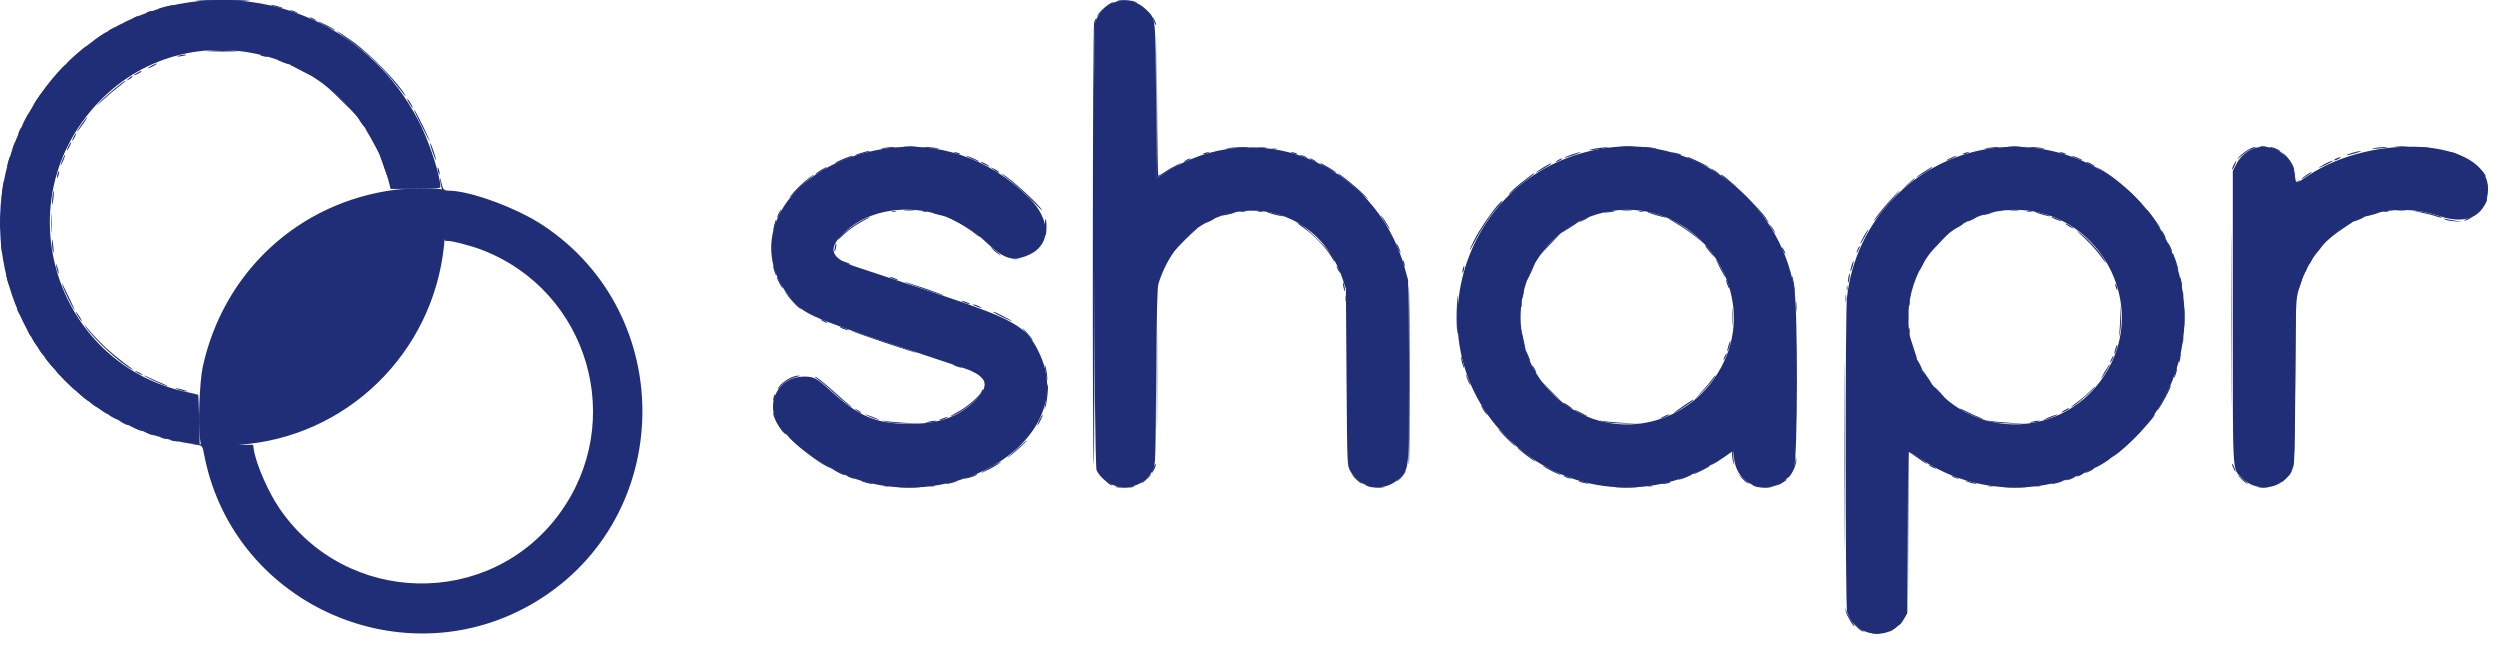 <?xml version="1.0" encoding="UTF-8"?>
<svg width="111px" height="29px" viewBox="0 0 111 29" version="1.1" xmlns="http://www.w3.org/2000/svg" xmlns:xlink="http://www.w3.org/1999/xlink">
    <!-- Generator: Sketch 58 (84663) - https://sketch.com -->
    <title>shapr</title>
    <desc>Created with Sketch.</desc>
    <g id="WEB" stroke="none" stroke-width="1" fill="none" fill-rule="evenodd">
        <g id="Group-33" transform="translate(-693, -8)" fill="#1F2E77" fill-rule="nonzero">
            <g id="shapr" transform="translate(693, 8)">
                <path d="M8.417,0.1 C3.165,0.841 -0.573,5.758 0.072,11.076 C0.621,15.592 4.109,19.131 8.586,19.712 L8.867,19.749 L8.842,18.648 C8.829,18.042 8.812,17.539 8.803,17.53 C8.795,17.52 8.568,17.466 8.299,17.409 C2.646,16.218 0.3,9.43 3.997,4.964 C8.004,0.125 15.76,1.991 17.286,8.162 L17.342,8.389 L18.447,8.384 C19.311,8.381 19.552,8.364 19.553,8.308 C19.555,7.847 19.126,6.489 18.699,5.601 C16.813,1.689 12.712,-0.506 8.417,0.1 M49.576,0.072 C49.162,0.171 48.745,0.574 48.626,0.99 C48.509,1.404 48.571,20.668 48.691,20.888 C49.232,21.882 50.652,21.882 51.181,20.888 C51.304,20.658 51.304,20.65 51.334,16.741 C51.357,13.837 51.383,12.767 51.434,12.602 C52.755,8.354 58.239,8.242 59.629,12.435 L59.758,12.824 L59.786,16.741 C59.815,20.652 59.815,20.658 59.938,20.888 C60.4,21.759 61.561,21.897 62.207,21.158 C62.567,20.747 62.558,20.867 62.538,16.446 L62.519,12.435 L62.373,11.907 C61.057,7.169 55.747,5.062 51.718,7.681 L51.359,7.914 L51.331,4.48 C51.301,0.629 51.326,0.861 50.882,0.419 C50.538,0.077 50.074,-0.047 49.576,0.072 M39.266,6.605 C35.08,7.26 32.964,10.571 35.058,13.191 C35.64,13.92 35.983,14.078 39.57,15.271 C41.1,15.78 42.575,16.271 42.848,16.363 C43.869,16.705 43.982,17.141 43.234,17.845 C42.503,18.532 41.668,18.819 40.389,18.821 C38.924,18.824 38.131,18.494 36.909,17.377 C36.257,16.78 36.146,16.72 35.691,16.721 C34.638,16.724 34.012,17.751 34.476,18.715 C34.756,19.297 36.071,20.388 37.116,20.904 C41.858,23.249 48.047,19.661 46.142,15.672 C45.566,14.464 45.086,14.194 41.274,12.93 C39.769,12.431 38.289,11.94 37.984,11.838 C36.87,11.467 36.727,11.053 37.466,10.339 C39.014,8.846 41.918,8.995 43.677,10.658 C44.535,11.47 44.887,11.607 45.525,11.381 C46.665,10.977 46.73,9.82 45.674,8.766 C43.922,7.018 41.611,6.238 39.266,6.605 M71.421,6.556 C64.603,7.446 62.285,16.017 67.745,20.151 C70.286,22.076 73.816,22.147 76.475,20.326 C76.722,20.157 76.932,20.019 76.942,20.019 C76.952,20.019 76.975,20.169 76.994,20.353 C77.146,21.816 79.018,22.129 79.648,20.797 C79.82,20.433 79.833,13.756 79.663,12.796 C78.969,8.865 75.258,6.056 71.421,6.556 M88.316,6.602 C84.967,7.117 82.376,9.832 82.005,13.213 C81.925,13.939 81.931,26.867 82.011,27.157 C82.323,28.288 83.899,28.5 84.518,27.494 L84.685,27.222 L84.699,23.69 C84.707,21.747 84.725,20.127 84.739,20.089 C84.755,20.045 84.95,20.147 85.285,20.376 C87.886,22.149 91.474,22.058 93.972,20.154 C98.14,16.98 97.968,10.676 93.635,7.781 C92.087,6.747 90.155,6.319 88.316,6.602 M100.056,6.596 C99.727,6.719 99.456,6.966 99.289,7.295 L99.137,7.594 L99.137,14.055 C99.137,21.252 99.112,20.771 99.517,21.2 C100.056,21.772 100.962,21.788 101.507,21.236 C101.888,20.848 101.87,21.046 101.903,16.991 C101.931,13.436 101.936,13.311 102.053,12.891 C102.827,10.117 105.586,8.675 108.343,9.602 C109.591,10.021 110.467,9.517 110.467,8.379 C110.467,6.189 105.388,5.832 102.459,7.815 C101.897,8.195 101.901,8.195 101.899,7.865 C101.895,6.961 100.905,6.279 100.056,6.596 M72.868,9.355 C75.861,9.765 77.771,12.995 76.666,15.778 C75.45,18.838 71.736,19.823 69.226,17.751 C67.362,16.212 66.964,13.467 68.311,11.435 C69.307,9.933 71.102,9.114 72.868,9.355 M90.075,9.355 C93.236,9.753 95.136,13.244 93.75,16.108 C92.081,19.558 87.383,19.795 85.41,16.529 C83.376,13.163 86.171,8.864 90.075,9.355" id="path0"></path>
                <path d="M83.306,28.108 C83.473,28.108 83.541,28.118 83.458,28.131 C83.374,28.143 83.238,28.143 83.154,28.131 C83.071,28.118 83.139,28.108 83.306,28.108 Z M19.536,7.93 C19.539,7.875 19.567,7.955 19.599,8.107 C19.662,8.416 19.707,8.465 19.935,8.466 C20.87,8.471 22.924,9.225 24.084,9.988 C30.122,13.96 29.972,22.968 23.805,26.707 C18.028,30.21 10.438,26.911 9.089,20.31 C8.97,19.73 9.029,19.803 8.623,19.731 L8.623,19.731 L8.292,19.671 L8.623,19.71 C8.68,19.716 8.782,19.722 8.916,19.728 L8.874,19.443 C8.788,18.879 8.864,16.931 8.996,16.317 C9.911,12.071 13.272,8.974 17.559,8.424 C18.038,8.362 19.512,8.353 19.603,8.411 C19.61,8.415 19.617,8.423 19.623,8.433 C19.571,8.209 19.532,7.985 19.536,7.93 Z M83.996,27.928 C84.211,27.79 84.251,27.789 84.087,27.926 C84.015,27.986 83.928,28.035 83.893,28.035 C83.859,28.035 83.905,27.987 83.996,27.928 Z M82.395,27.807 L82.56,27.904 C82.778,28.033 82.782,28.035 82.714,28.035 C82.682,28.035 82.597,27.984 82.525,27.921 L82.525,27.921 L82.395,27.807 Z M81.926,26.954 L81.985,27.144 C82.017,27.249 82.118,27.442 82.208,27.574 C82.299,27.706 82.36,27.814 82.345,27.814 C82.274,27.814 81.976,27.3 81.952,27.137 L81.952,27.137 L81.926,26.954 Z M84.635,27.157 C84.638,27.098 84.65,27.09 84.668,27.135 C84.699,27.214 84.464,27.644 84.329,27.757 C84.281,27.797 84.329,27.699 84.436,27.539 C84.543,27.379 84.633,27.207 84.635,27.157 Z M19.741,10.602 L19.718,10.87 C19.237,15.696 15.356,19.446 10.585,19.748 L11.237,19.748 L11.271,19.97 C11.375,20.624 11.912,21.851 12.415,22.584 C15.381,26.906 21.718,27.034 24.82,22.834 C27.837,18.748 26.148,12.934 21.41,11.099 C20.878,10.893 19.956,10.661 19.815,10.698 C19.777,10.708 19.755,10.696 19.741,10.602 Z M81.897,19.316 C81.898,16.318 81.904,15.222 81.912,16.912 C81.92,18.766 81.92,21.784 81.912,23.619 C81.904,25.29 81.898,24.179 81.897,21.178 Z M72.405,21.628 C72.696,21.63 72.791,21.638 72.607,21.646 C72.387,21.657 72.027,21.657 71.807,21.646 C71.623,21.638 71.718,21.63 72.009,21.628 Z M49.958,21.577 C50.227,21.577 50.405,21.594 50.353,21.615 C50.224,21.666 49.61,21.669 49.532,21.618 C49.497,21.596 49.689,21.577 49.958,21.577 Z M40.374,21.627 C40.799,21.627 40.966,21.636 40.744,21.646 C40.523,21.657 40.175,21.657 39.971,21.646 C39.767,21.635 39.949,21.627 40.374,21.627 Z M100.479,21.623 C100.676,21.623 100.757,21.633 100.658,21.645 C100.559,21.657 100.398,21.657 100.299,21.645 C100.201,21.633 100.281,21.623 100.479,21.623 Z M89.668,21.628 C89.971,21.63 90.076,21.638 89.893,21.646 C89.674,21.657 89.302,21.657 89.065,21.646 C88.868,21.638 88.959,21.63 89.259,21.628 Z M77.785,21.521 L77.812,21.529 C77.872,21.549 78.096,21.583 78.309,21.605 L78.309,21.605 L78.695,21.644 L78.364,21.65 C78.173,21.653 77.962,21.621 77.867,21.574 C77.776,21.529 77.751,21.509 77.812,21.529 Z M60.612,21.521 L60.639,21.529 C60.7,21.549 60.923,21.583 61.136,21.605 L61.136,21.605 L61.522,21.644 L61.191,21.65 C61,21.653 60.789,21.621 60.694,21.574 C60.603,21.529 60.578,21.509 60.639,21.529 Z M73.256,21.563 C73.362,21.563 73.406,21.574 73.353,21.588 C73.3,21.602 73.213,21.602 73.16,21.588 C73.107,21.574 73.15,21.563 73.256,21.563 Z M41.395,21.563 C41.502,21.563 41.545,21.574 41.492,21.588 C41.439,21.602 41.352,21.602 41.299,21.588 C41.246,21.574 41.289,21.563 41.395,21.563 Z M39.352,21.563 C39.459,21.563 39.502,21.574 39.449,21.588 C39.396,21.602 39.309,21.602 39.256,21.588 C39.202,21.574 39.246,21.563 39.352,21.563 Z M88.386,21.563 C88.492,21.563 88.536,21.574 88.483,21.588 C88.43,21.602 88.342,21.602 88.289,21.588 C88.236,21.574 88.279,21.563 88.386,21.563 Z M90.484,21.563 C90.59,21.563 90.634,21.574 90.581,21.588 C90.528,21.602 90.441,21.602 90.388,21.588 C90.335,21.574 90.378,21.563 90.484,21.563 Z M79.082,21.413 C79.319,21.266 79.33,21.261 79.33,21.296 C79.33,21.33 78.966,21.55 78.909,21.549 C78.883,21.549 78.96,21.488 79.082,21.413 Z M49.103,21.349 L49.123,21.362 C49.17,21.396 49.258,21.451 49.319,21.485 C49.38,21.519 49.4,21.547 49.364,21.548 C49.327,21.549 49.239,21.493 49.168,21.425 C49.096,21.356 49.076,21.328 49.123,21.362 Z M99.43,21.182 C99.254,20.991 99.463,21.154 99.816,21.483 C99.831,21.498 99.794,21.483 99.733,21.451 C99.673,21.419 99.536,21.298 99.43,21.182 Z M87.42,21.413 C87.123,21.314 87.24,21.311 87.585,21.407 C87.737,21.45 87.812,21.484 87.751,21.485 C87.69,21.485 87.541,21.453 87.42,21.413 Z M38.386,21.413 C38.09,21.314 38.206,21.311 38.552,21.407 C38.703,21.45 38.778,21.484 38.717,21.485 C38.656,21.485 38.507,21.453 38.386,21.413 Z M91.257,21.411 C91.582,21.317 91.736,21.318 91.45,21.413 C91.329,21.453 91.18,21.485 91.119,21.484 C91.059,21.484 91.12,21.451 91.257,21.411 Z M42.168,21.411 C42.493,21.317 42.648,21.318 42.362,21.413 C42.24,21.453 42.091,21.485 42.03,21.484 C41.97,21.484 42.032,21.451 42.168,21.411 Z M73.891,21.439 C74.121,21.38 74.248,21.38 74.112,21.439 C74.051,21.465 73.939,21.485 73.864,21.484 C73.738,21.481 73.741,21.477 73.891,21.439 Z M59.976,21.023 L60.197,21.217 C60.319,21.323 60.443,21.433 60.473,21.459 C60.504,21.486 60.479,21.482 60.418,21.45 C60.357,21.419 60.233,21.31 60.142,21.208 L60.142,21.208 L59.976,21.023 Z M77.149,21.023 L77.37,21.217 C77.491,21.323 77.616,21.433 77.646,21.459 C77.676,21.486 77.651,21.482 77.591,21.45 C77.53,21.419 77.406,21.31 77.315,21.208 L77.315,21.208 L77.149,21.023 Z M70.109,21.377 C70.02,21.323 70.242,21.363 70.495,21.448 C70.593,21.48 70.569,21.484 70.412,21.461 C70.291,21.443 70.154,21.406 70.109,21.377 Z M51.11,21.053 C51.162,21.048 50.804,21.396 50.699,21.452 C50.639,21.484 50.701,21.408 50.838,21.283 C50.974,21.158 51.097,21.054 51.11,21.053 Z M101.684,20.995 C101.727,20.995 101.456,21.301 101.346,21.376 C101.279,21.422 101.323,21.355 101.445,21.227 C101.567,21.1 101.674,20.996 101.684,20.995 Z M62.159,21.178 C62.423,20.869 62.471,20.827 62.381,20.982 C62.302,21.118 62.205,21.227 62.048,21.356 C61.974,21.417 62.024,21.337 62.159,21.178 Z M91.865,21.245 C92.117,21.147 92.216,21.149 92.003,21.247 C91.912,21.289 91.8,21.322 91.754,21.321 C91.709,21.32 91.758,21.286 91.865,21.245 Z M75.106,21.062 C75.204,21.059 74.725,21.263 74.554,21.298 C74.463,21.316 74.537,21.271 74.719,21.197 C74.902,21.124 75.076,21.063 75.106,21.062 Z M86.674,21.152 C86.617,21.117 86.634,21.112 86.729,21.138 C86.806,21.159 86.905,21.198 86.95,21.226 C87.008,21.262 86.991,21.267 86.895,21.241 C86.819,21.22 86.72,21.18 86.674,21.152 Z M69.446,21.152 C69.389,21.117 69.406,21.112 69.501,21.138 C69.577,21.159 69.677,21.198 69.722,21.226 C69.78,21.262 69.763,21.267 69.667,21.241 C69.591,21.22 69.492,21.18 69.446,21.152 Z M37.641,21.152 C37.583,21.117 37.6,21.112 37.696,21.138 C37.772,21.159 37.871,21.198 37.917,21.226 C37.974,21.262 37.957,21.267 37.861,21.241 C37.785,21.22 37.686,21.18 37.641,21.152 Z M43.062,21.144 C43.32,21.052 43.383,21.038 43.383,21.073 C43.383,21.107 42.871,21.276 42.846,21.25 C42.834,21.238 42.931,21.19 43.062,21.144 Z M79.733,20.249 L79.757,20.408 C79.784,20.593 79.518,21.165 79.386,21.206 C79.332,21.223 79.345,21.186 79.424,21.099 C79.573,20.937 79.714,20.609 79.725,20.401 L79.725,20.401 L79.733,20.249 Z M92.5,20.999 C92.53,20.999 92.493,21.035 92.417,21.078 C92.341,21.122 92.254,21.158 92.224,21.158 C92.193,21.158 92.231,21.122 92.307,21.078 C92.382,21.035 92.469,20.999 92.5,20.999 Z M37.006,20.834 C37.036,20.834 37.172,20.894 37.309,20.968 C37.446,21.041 37.533,21.101 37.502,21.101 C37.472,21.101 37.336,21.041 37.199,20.968 C37.062,20.894 36.975,20.834 37.006,20.834 Z M68.507,20.69 C68.507,20.676 68.693,20.756 68.919,20.868 C69.146,20.981 69.323,21.082 69.312,21.093 C69.287,21.118 68.507,20.727 68.507,20.69 Z M75.52,20.857 C75.92,20.647 75.907,20.652 75.907,20.69 C75.907,20.723 75.263,21.052 75.204,21.048 C75.181,21.046 75.323,20.961 75.52,20.857 Z M51.314,20.602 L51.324,20.606 C51.342,20.656 51.185,20.995 51.144,20.995 C51.132,20.995 51.164,20.897 51.214,20.776 C51.265,20.656 51.315,20.579 51.324,20.606 Z M92.748,20.884 C92.966,20.765 92.969,20.764 92.969,20.8 C92.969,20.834 92.658,20.996 92.599,20.993 C92.575,20.992 92.642,20.943 92.748,20.884 Z M44.432,20.503 C44.504,20.495 44.207,20.689 43.923,20.834 C43.439,21.082 43.466,21.023 43.963,20.75 C44.206,20.616 44.417,20.505 44.432,20.503 Z M99.102,20.607 C99.102,20.561 99.139,20.608 99.183,20.71 C99.228,20.813 99.263,20.913 99.262,20.932 C99.258,21.005 99.102,20.687 99.102,20.607 Z M101.904,13.239 C101.938,13.166 101.94,13.593 101.915,16.949 C101.892,19.881 101.872,20.658 101.813,20.746 L101.813,20.746 L101.74,20.857 L101.786,20.746 C101.811,20.685 101.845,18.976 101.862,16.949 C101.879,14.921 101.898,13.252 101.904,13.239 Z M85.625,20.632 C85.625,20.617 85.7,20.643 85.791,20.691 C85.882,20.738 85.956,20.789 85.956,20.804 C85.956,20.819 85.882,20.793 85.791,20.746 C85.7,20.699 85.625,20.647 85.625,20.632 Z M35.013,19.378 C34.989,19.338 35.154,19.476 35.379,19.685 C35.606,19.895 36.005,20.207 36.268,20.378 C36.951,20.825 36.984,20.851 36.658,20.679 C36.18,20.426 35.157,19.618 35.013,19.378 Z M93.368,20.52 C93.692,20.319 93.749,20.293 93.63,20.406 C93.537,20.494 92.976,20.817 93.037,20.747 C93.059,20.722 93.208,20.62 93.368,20.52 Z M76.506,20.264 C76.942,19.955 76.956,19.952 76.956,20.157 C76.956,20.245 76.968,20.401 76.983,20.503 C77.006,20.663 77.002,20.67 76.961,20.552 C76.934,20.476 76.909,20.331 76.906,20.23 L76.906,20.23 L76.901,20.047 L76.555,20.292 C76.366,20.427 76.148,20.566 76.072,20.601 C75.956,20.655 75.95,20.654 76.037,20.594 C76.094,20.556 76.305,20.407 76.506,20.264 Z M48.663,0.833 C48.675,0.845 48.659,0.928 48.628,1.016 C48.591,1.124 48.577,4.44 48.587,10.946 C48.595,16.318 48.584,20.671 48.564,20.619 C48.496,20.446 48.512,1.186 48.58,0.989 C48.614,0.892 48.651,0.822 48.663,0.833 Z M62.551,12.674 C62.602,13.007 62.603,20.496 62.554,20.619 C62.535,20.666 62.52,19.219 62.517,17.287 L62.517,15.86 C62.52,14.094 62.533,12.783 62.549,12.679 L62.551,12.674 Z M84.764,20.063 C84.924,20.116 85.364,20.396 85.542,20.569 C85.637,20.662 85.453,20.55 85.087,20.291 L85.087,20.291 L84.764,20.063 Z M67.37,19.878 C67.35,19.845 67.504,19.95 67.713,20.111 C68.134,20.437 68.25,20.538 68.121,20.467 C67.979,20.389 67.41,19.943 67.37,19.878 Z M45.592,19.558 C45.637,19.56 44.972,20.165 44.791,20.286 C44.7,20.347 44.737,20.301 44.874,20.184 C45.011,20.066 45.222,19.877 45.344,19.764 C45.465,19.65 45.577,19.557 45.592,19.558 Z M95.657,18.39 C95.824,18.39 94.371,19.902 93.902,20.214 C93.746,20.318 93.752,20.309 93.935,20.157 C94.339,19.823 95.239,18.92 95.435,18.653 C95.542,18.508 95.642,18.39 95.657,18.39 Z M84.741,20.047 L84.764,20.063 L84.741,20.058 L84.741,20.047 Z M66.522,19.055 C66.538,19.055 66.723,19.23 66.934,19.443 L67.01,19.521 C67.182,19.697 67.303,19.831 67.29,19.831 C67.275,19.831 67.089,19.656 66.879,19.443 C66.668,19.23 66.507,19.055 66.522,19.055 Z M7.574,19.51 C7.635,19.51 7.747,19.53 7.823,19.554 C7.932,19.589 7.938,19.598 7.85,19.598 C7.79,19.598 7.678,19.578 7.602,19.554 C7.493,19.519 7.487,19.51 7.574,19.51 Z M7.16,19.395 C7.206,19.395 7.293,19.417 7.353,19.443 C7.423,19.473 7.433,19.491 7.381,19.491 C7.336,19.491 7.248,19.469 7.188,19.443 C7.118,19.413 7.108,19.395 7.16,19.395 Z M6.58,19.251 C6.367,19.153 6.466,19.152 6.718,19.249 C6.825,19.29 6.874,19.325 6.829,19.326 C6.783,19.327 6.672,19.293 6.58,19.251 Z M34.331,18.345 C34.334,18.293 34.37,18.366 34.413,18.506 C34.456,18.646 34.593,18.877 34.718,19.019 C34.842,19.161 34.922,19.277 34.896,19.277 C34.759,19.277 34.323,18.557 34.331,18.345 Z M5.945,18.995 C5.66,18.845 5.775,18.868 6.118,19.028 C6.281,19.105 6.353,19.152 6.277,19.132 C6.201,19.113 6.052,19.051 5.945,18.995 Z M51.361,16.187 C51.362,14.594 51.368,14.011 51.376,14.908 C51.384,15.904 51.384,17.55 51.376,18.566 C51.368,19.48 51.362,18.911 51.361,17.322 Z M46.296,18.414 C46.321,18.438 46.098,18.889 46.061,18.889 C46.047,18.889 46.089,18.777 46.155,18.641 C46.221,18.504 46.285,18.402 46.296,18.414 Z M5.338,18.694 C5.338,18.68 5.425,18.71 5.531,18.761 C5.637,18.812 5.713,18.863 5.701,18.875 C5.676,18.9 5.338,18.732 5.338,18.694 Z M39.159,18.667 L39.352,18.701 C39.459,18.72 39.881,18.755 40.291,18.779 L40.291,18.779 L41.037,18.823 L40.263,18.805 C39.838,18.796 39.416,18.76 39.325,18.728 L39.325,18.728 L39.159,18.667 Z M71.02,18.667 L71.213,18.701 C71.319,18.72 71.729,18.755 72.124,18.779 L72.124,18.779 L72.842,18.823 L72.097,18.805 C71.687,18.795 71.277,18.76 71.186,18.727 L71.186,18.727 L71.02,18.667 Z M88.248,18.667 L88.441,18.701 C88.548,18.72 88.957,18.755 89.352,18.779 L89.352,18.779 L90.07,18.823 L89.325,18.805 C88.915,18.795 88.505,18.76 88.414,18.727 L88.414,18.727 L88.248,18.667 Z M41.23,18.723 C41.505,18.664 41.687,18.664 41.506,18.723 C41.43,18.747 41.293,18.766 41.202,18.765 C41.042,18.763 41.043,18.762 41.23,18.723 Z M90.236,18.723 C90.469,18.663 90.67,18.663 90.484,18.723 C90.408,18.747 90.284,18.766 90.208,18.766 C90.084,18.765 90.087,18.76 90.236,18.723 Z M41.837,18.584 C42.089,18.486 42.189,18.488 41.975,18.586 C41.884,18.628 41.772,18.661 41.727,18.66 C41.681,18.659 41.731,18.625 41.837,18.584 Z M38.607,18.501 C38.289,18.355 38.383,18.369 38.8,18.531 C38.997,18.608 39.084,18.656 38.993,18.637 C38.902,18.618 38.728,18.557 38.607,18.501 Z M91.34,18.401 C91.438,18.398 90.959,18.602 90.788,18.637 C90.697,18.655 90.771,18.61 90.953,18.536 C91.136,18.463 91.31,18.402 91.34,18.401 Z M87.006,18.142 C87.006,18.125 87.161,18.19 87.35,18.286 C87.539,18.382 87.782,18.493 87.889,18.532 C87.995,18.572 88.044,18.605 87.997,18.608 C87.902,18.612 87.006,18.19 87.006,18.142 Z M4.841,18.415 C4.841,18.4 4.916,18.426 5.007,18.473 C5.098,18.52 5.172,18.572 5.172,18.587 C5.172,18.602 5.098,18.576 5.007,18.529 C4.916,18.481 4.841,18.43 4.841,18.415 Z M74.112,18.396 C74.197,18.393 73.91,18.538 73.753,18.577 C73.677,18.596 73.715,18.564 73.836,18.505 C73.957,18.446 74.082,18.397 74.112,18.396 Z M43.628,17.298 L43.641,17.3 C43.745,17.404 43.051,18.065 42.563,18.326 C42.372,18.428 42.207,18.502 42.195,18.491 C42.185,18.48 42.339,18.386 42.538,18.282 C42.928,18.079 43.521,17.567 43.579,17.384 C43.598,17.323 43.626,17.285 43.641,17.3 Z M69.888,18.196 C69.888,18.181 70.024,18.236 70.19,18.318 C70.356,18.4 70.483,18.476 70.472,18.488 C70.447,18.513 69.888,18.233 69.888,18.196 Z M65.84,18.172 C65.693,17.92 65.763,17.966 65.942,18.238 C66.027,18.367 66.061,18.444 66.018,18.408 C65.975,18.372 65.895,18.266 65.84,18.172 Z M4.372,18.107 L4.482,18.161 C4.543,18.191 4.642,18.256 4.703,18.306 L4.703,18.306 L4.813,18.396 L4.703,18.342 C4.642,18.312 4.543,18.247 4.482,18.197 L4.482,18.197 L4.372,18.107 Z M74.723,18.036 C75.225,17.695 75.207,17.705 75.158,17.786 C75.115,17.856 74.39,18.334 74.326,18.334 C74.303,18.334 74.481,18.2 74.723,18.036 Z M38.027,18.219 C37.936,18.143 37.926,18.125 37.999,18.163 C38.18,18.256 38.279,18.333 38.22,18.332 C38.19,18.332 38.103,18.281 38.027,18.219 Z M91.685,18.2 C91.859,18.106 91.865,18.103 91.865,18.139 C91.865,18.153 91.79,18.204 91.699,18.251 C91.492,18.359 91.479,18.312 91.685,18.2 Z M96.378,17.137 C96.414,17.173 95.963,18.013 95.805,18.206 C95.734,18.292 95.796,18.16 95.942,17.912 C96.088,17.665 96.24,17.383 96.28,17.287 C96.32,17.191 96.364,17.123 96.378,17.137 Z M46.519,17.06 C46.567,17.06 46.483,17.916 46.421,18.059 L46.421,18.059 L46.363,18.193 L46.392,18.057 C46.405,17.994 46.428,17.806 46.446,17.608 L46.457,17.489 C46.476,17.253 46.504,17.06 46.519,17.06 Z M69.444,17.916 C69.401,17.864 69.464,17.889 69.584,17.971 C69.867,18.163 69.901,18.203 69.691,18.096 C69.597,18.048 69.486,17.967 69.444,17.916 Z M4.013,17.856 C4.013,17.84 4.087,17.881 4.178,17.947 C4.27,18.011 4.344,18.077 4.344,18.093 C4.344,18.108 4.27,18.067 4.178,18.002 C4.087,17.937 4.013,17.871 4.013,17.856 Z M93.021,17.173 C93.081,17.178 92.256,17.921 92.076,18.024 C91.851,18.152 91.91,18.094 92.307,17.795 C92.474,17.669 92.696,17.477 92.801,17.368 C92.905,17.259 93.005,17.172 93.021,17.173 Z M36.19,16.727 C36.259,16.727 36.566,16.973 37.126,17.475 C37.363,17.689 37.632,17.922 37.723,17.992 C37.815,18.063 37.852,18.103 37.806,18.081 C37.682,18.02 37.271,17.68 36.896,17.33 C36.713,17.159 36.467,16.953 36.349,16.873 C36.231,16.792 36.159,16.727 36.19,16.727 Z M99.077,10.114 C99.08,10.142 99.082,10.385 99.084,10.865 C99.092,12.626 99.092,15.507 99.084,17.267 C99.077,18.908 99.071,17.769 99.07,14.757 L99.07,13.375 C99.07,11.465 99.073,10.308 99.077,10.136 L99.077,10.114 Z M3.455,17.41 C3.412,17.356 3.508,17.421 3.668,17.555 C3.827,17.688 3.957,17.808 3.957,17.821 C3.957,17.859 3.541,17.518 3.455,17.41 Z M34.362,17.588 C34.419,17.438 34.438,17.525 34.386,17.7 C34.359,17.79 34.335,17.822 34.332,17.771 C34.33,17.72 34.343,17.638 34.362,17.588 Z M85.876,17.176 C85.927,17.181 86.381,17.669 86.334,17.669 C86.325,17.669 86.269,17.619 86.193,17.545 L86.067,17.42 C85.933,17.283 85.847,17.173 85.876,17.176 Z M7.961,17.311 C7.664,17.213 7.781,17.209 8.126,17.305 C8.278,17.348 8.353,17.382 8.292,17.383 C8.231,17.383 8.082,17.351 7.961,17.311 Z M2.469,16.45 C2.481,16.45 2.611,16.571 2.782,16.739 L2.936,16.893 C3.178,17.137 3.363,17.337 3.348,17.337 C3.332,17.337 3.122,17.137 2.881,16.893 C2.639,16.649 2.454,16.45 2.469,16.45 Z M35.432,16.679 C35.557,16.682 35.554,16.687 35.404,16.723 C35.103,16.796 34.823,16.96 34.651,17.164 C34.558,17.274 34.507,17.315 34.538,17.253 C34.619,17.091 34.829,16.909 35.076,16.785 C35.196,16.725 35.356,16.677 35.432,16.679 Z M6.403,16.676 C6.427,16.674 6.55,16.724 6.676,16.789 C6.802,16.853 7.056,16.967 7.24,17.041 C7.424,17.114 7.5,17.159 7.409,17.14 C7.318,17.122 7.044,17.011 6.801,16.894 C6.558,16.777 6.379,16.679 6.403,16.676 Z M65.088,16.629 C65.09,16.607 65.14,16.698 65.2,16.832 C65.259,16.966 65.297,17.085 65.285,17.098 C65.262,17.122 65.082,16.694 65.088,16.629 Z M85.438,16.607 C85.296,16.356 85.396,16.467 85.645,16.838 C85.794,17.058 85.808,17.094 85.696,16.967 C85.611,16.87 85.495,16.708 85.438,16.607 Z M46.395,16.339 C46.374,16.194 46.379,16.174 46.416,16.261 C46.443,16.324 46.479,16.524 46.496,16.704 C46.528,17.051 46.469,16.835 46.395,16.339 Z M43.151,16.452 C43.282,16.448 43.545,16.615 43.606,16.741 L43.606,16.741 L43.667,16.866 L43.566,16.743 C43.511,16.676 43.379,16.583 43.273,16.537 C43.167,16.491 43.112,16.453 43.151,16.452 Z M93.671,16.172 C93.709,16.172 93.412,16.683 93.317,16.782 C93.273,16.828 93.328,16.71 93.441,16.519 C93.553,16.328 93.656,16.172 93.671,16.172 Z M96.656,16.363 C96.669,16.376 96.65,16.477 96.614,16.588 C96.527,16.851 96.488,16.811 96.569,16.544 C96.604,16.431 96.643,16.35 96.656,16.363 Z M6.001,16.474 C6.001,16.459 6.075,16.485 6.166,16.533 C6.257,16.58 6.332,16.631 6.332,16.647 C6.332,16.662 6.257,16.636 6.166,16.588 C6.075,16.541 6.001,16.49 6.001,16.474 Z M68.035,16.228 C68.05,16.228 68.101,16.303 68.149,16.394 C68.196,16.486 68.222,16.561 68.207,16.561 C68.191,16.561 68.141,16.486 68.093,16.394 C68.046,16.303 68.02,16.228 68.035,16.228 Z M3.79,14.494 C3.705,14.365 3.723,14.378 3.854,14.537 C4.407,15.208 5.009,15.76 5.836,16.354 C5.946,16.434 5.95,16.442 5.852,16.396 C5.37,16.167 4.155,15.048 3.79,14.494 Z M85.128,16.027 C85.128,15.97 85.158,16.012 85.261,16.214 C85.311,16.313 85.339,16.394 85.324,16.394 C85.292,16.394 85.128,16.087 85.128,16.027 Z M2.129,16.053 C1.878,15.736 1.97,15.795 2.249,16.131 C2.382,16.291 2.447,16.387 2.394,16.344 C2.34,16.302 2.221,16.17 2.129,16.053 Z M64.868,15.84 C64.871,15.794 64.907,15.881 64.948,16.032 C64.989,16.183 65.014,16.317 65.002,16.328 C64.975,16.356 64.862,15.947 64.868,15.84 Z M42.334,16.179 C42.38,16.178 42.491,16.212 42.582,16.254 C42.796,16.352 42.697,16.353 42.445,16.256 C42.338,16.215 42.289,16.18 42.334,16.179 Z M93.838,15.807 C93.851,15.82 93.823,15.901 93.776,15.988 C93.676,16.173 93.659,16.129 93.751,15.925 C93.787,15.848 93.826,15.794 93.838,15.807 Z M96.817,15.693 C96.83,15.707 96.824,15.809 96.804,15.92 C96.783,16.031 96.755,16.111 96.741,16.098 C96.728,16.084 96.734,15.982 96.755,15.871 C96.775,15.759 96.803,15.68 96.817,15.693 Z M67.738,15.575 C67.74,15.553 67.791,15.645 67.85,15.779 C67.909,15.913 67.948,16.032 67.936,16.044 C67.912,16.068 67.732,15.641 67.738,15.575 Z M76.665,15.696 C76.678,15.709 76.65,15.79 76.604,15.877 C76.503,16.062 76.486,16.018 76.578,15.815 C76.613,15.737 76.653,15.684 76.665,15.696 Z M84.8,15.016 C84.801,14.966 84.86,15.112 84.93,15.341 C85,15.57 85.075,15.807 85.098,15.868 C85.131,15.957 85.127,15.963 85.078,15.895 C85.002,15.792 84.796,15.139 84.8,15.016 Z M1.714,15.452 C1.729,15.452 1.794,15.527 1.859,15.618 C1.924,15.71 1.965,15.785 1.949,15.785 C1.935,15.785 1.869,15.71 1.804,15.618 C1.739,15.527 1.698,15.452 1.714,15.452 Z M94.006,15.31 C94.018,15.323 94,15.424 93.963,15.535 C93.877,15.798 93.837,15.758 93.919,15.491 C93.953,15.378 93.992,15.296 94.006,15.31 Z M37.779,14.68 C37.81,14.678 38.493,14.898 39.298,15.17 L39.456,15.224 C40.184,15.471 40.733,15.667 40.704,15.669 C40.673,15.672 39.99,15.451 39.186,15.179 C38.381,14.907 37.749,14.682 37.779,14.68 Z M76.83,15.141 C76.843,15.154 76.823,15.266 76.785,15.392 C76.748,15.517 76.707,15.609 76.695,15.596 C76.682,15.584 76.703,15.471 76.74,15.346 C76.777,15.221 76.818,15.129 76.83,15.141 Z M67.546,14.805 C67.518,14.53 67.529,14.556 67.623,14.981 C67.75,15.558 67.754,15.61 67.652,15.332 C67.611,15.221 67.563,14.983 67.546,14.805 Z M1.411,14.981 L1.501,15.092 C1.551,15.153 1.615,15.252 1.645,15.313 L1.645,15.313 L1.7,15.424 L1.61,15.313 C1.56,15.252 1.496,15.153 1.466,15.092 L1.466,15.092 L1.411,14.981 Z M96.921,14.949 L96.928,14.966 C96.941,15.019 96.942,15.119 96.929,15.188 C96.915,15.257 96.904,15.214 96.903,15.092 C96.903,14.97 96.914,14.913 96.928,14.966 Z M45.56,14.8 C45.413,14.625 45.35,14.532 45.421,14.593 C45.561,14.714 45.893,15.119 45.852,15.119 C45.838,15.119 45.706,14.976 45.56,14.8 Z M94.151,13.508 L94.169,14.012 C94.179,14.302 94.162,14.638 94.131,14.76 L94.131,14.76 L94.075,14.981 L94.101,14.759 C94.115,14.637 94.133,14.3 94.14,14.011 L94.14,14.011 L94.151,13.508 Z M1.221,14.621 C1.236,14.621 1.287,14.695 1.335,14.787 C1.382,14.878 1.408,14.953 1.393,14.953 C1.378,14.953 1.327,14.878 1.28,14.787 C1.232,14.695 1.206,14.621 1.221,14.621 Z M64.722,13.109 C64.734,13.164 64.735,13.478 64.733,14.08 C64.729,14.87 64.72,14.995 64.69,14.648 C64.669,14.404 64.665,13.949 64.683,13.636 C64.7,13.32 64.712,13.143 64.72,13.113 L64.722,13.109 Z M84.772,14.558 L84.78,14.579 C84.793,14.632 84.793,14.72 84.78,14.773 C84.766,14.826 84.754,14.783 84.754,14.676 C84.754,14.569 84.766,14.525 84.78,14.579 Z M37.309,14.516 C37.355,14.515 37.467,14.549 37.558,14.591 C37.771,14.689 37.672,14.69 37.42,14.593 C37.313,14.552 37.264,14.517 37.309,14.516 Z M96.977,13.641 C96.982,13.66 96.984,13.683 96.986,13.717 C96.996,13.907 96.997,14.231 96.986,14.438 C96.975,14.645 96.966,14.49 96.966,14.094 L96.967,13.901 C96.968,13.76 96.971,13.671 96.975,13.647 L96.977,13.641 Z M76.922,13.967 C76.923,13.69 76.932,13.59 76.941,13.747 C76.952,13.923 76.952,14.209 76.941,14.385 C76.931,14.56 76.922,14.417 76.922,14.066 Z M36.453,14.181 C36.484,14.181 36.571,14.216 36.647,14.26 C36.723,14.304 36.76,14.339 36.73,14.339 C36.699,14.339 36.612,14.304 36.536,14.26 C36.46,14.216 36.423,14.181 36.453,14.181 Z M84.705,13.987 C84.707,13.817 84.716,13.758 84.727,13.858 C84.738,13.973 84.738,14.16 84.727,14.274 C84.715,14.388 84.705,14.295 84.705,14.066 Z M44.121,13.844 C44.181,13.844 44.929,14.23 44.929,14.262 C44.929,14.286 44.162,13.917 44.106,13.866 C44.093,13.854 44.1,13.844 44.121,13.844 Z M3.444,14.015 C3.296,13.763 3.367,13.808 3.545,14.08 C3.63,14.209 3.665,14.286 3.622,14.25 C3.579,14.215 3.499,14.109 3.444,14.015 Z M0.759,13.706 C0.759,13.675 0.794,13.713 0.838,13.789 C0.881,13.865 0.917,13.952 0.917,13.983 C0.917,14.014 0.881,13.976 0.838,13.9 C0.794,13.824 0.759,13.736 0.759,13.706 Z M79.735,13.554 C79.737,13.407 79.746,13.356 79.757,13.442 C79.769,13.542 79.769,13.704 79.757,13.803 C79.744,13.902 79.734,13.821 79.734,13.623 Z M2.744,12.547 L2.808,12.68 C2.844,12.757 2.982,13.043 3.116,13.318 C3.25,13.592 3.334,13.792 3.303,13.761 C3.226,13.684 2.819,12.849 2.777,12.68 L2.777,12.68 L2.744,12.547 Z M34.851,12.955 C34.821,12.908 34.87,12.958 34.959,13.066 C35.048,13.174 35.247,13.386 35.401,13.536 C35.582,13.714 35.619,13.767 35.506,13.689 C35.349,13.579 34.99,13.177 34.851,12.955 Z M43.218,13.519 C43.263,13.518 43.375,13.551 43.466,13.593 C43.679,13.691 43.58,13.692 43.328,13.595 C43.222,13.554 43.172,13.519 43.218,13.519 Z M67.544,13.394 L67.552,13.415 C67.565,13.468 67.565,13.556 67.552,13.609 C67.538,13.662 67.526,13.618 67.526,13.512 C67.526,13.405 67.538,13.361 67.552,13.415 Z M84.772,13.339 L84.78,13.359 C84.793,13.413 84.793,13.5 84.78,13.553 C84.766,13.607 84.754,13.563 84.754,13.456 C84.754,13.35 84.766,13.306 84.78,13.359 Z M42.803,13.43 C42.59,13.333 42.689,13.331 42.942,13.428 C43.048,13.47 43.097,13.504 43.052,13.505 C43.006,13.506 42.895,13.472 42.803,13.43 Z M81.942,13.202 C81.944,13.093 81.953,13.051 81.964,13.109 C81.977,13.177 81.978,13.302 81.965,13.386 C81.952,13.47 81.942,13.415 81.941,13.262 Z M59.742,13.262 C59.741,13.14 59.752,13.084 59.766,13.137 C59.78,13.19 59.78,13.29 59.767,13.359 C59.753,13.427 59.742,13.384 59.742,13.262 Z M67.604,12.969 C67.661,12.755 67.684,12.871 67.63,13.102 C67.603,13.22 67.578,13.268 67.575,13.207 C67.572,13.146 67.586,13.039 67.604,12.969 Z M96.92,12.951 L96.928,12.971 C96.942,13.025 96.942,13.112 96.928,13.165 C96.914,13.219 96.902,13.175 96.902,13.068 C96.902,12.962 96.914,12.918 96.928,12.971 Z M40.154,12.518 C40.185,12.516 40.608,12.649 41.093,12.815 L41.222,12.859 C41.642,13.004 41.947,13.117 41.918,13.12 C41.888,13.122 41.465,12.988 40.98,12.823 C40.495,12.658 40.123,12.52 40.154,12.518 Z M79.559,12.292 C79.562,12.123 79.656,12.535 79.684,12.838 C79.712,13.146 79.711,13.145 79.635,12.763 C79.593,12.55 79.558,12.338 79.559,12.292 Z M59.628,12.597 C59.628,12.509 59.638,12.515 59.673,12.625 C59.697,12.701 59.717,12.813 59.717,12.874 C59.717,12.962 59.707,12.956 59.673,12.846 C59.648,12.77 59.628,12.658 59.628,12.597 Z M82.011,12.674 L82.019,12.694 C82.033,12.747 82.033,12.835 82.019,12.888 C82.005,12.942 81.994,12.898 81.994,12.791 C81.994,12.684 82.005,12.641 82.019,12.694 Z M93.915,12.625 C93.915,12.572 93.933,12.583 93.963,12.653 C93.989,12.713 94.01,12.801 94.01,12.846 C94.01,12.899 93.993,12.889 93.963,12.819 C93.937,12.758 93.915,12.67 93.915,12.625 Z M102.224,12.308 C102.236,12.319 102.197,12.464 102.139,12.629 C102.081,12.795 102.031,12.903 102.029,12.87 C102.026,12.837 102.065,12.693 102.114,12.548 C102.163,12.404 102.212,12.296 102.224,12.308 Z M76.633,12.431 C76.633,12.4 76.667,12.45 76.709,12.542 C76.751,12.633 76.784,12.745 76.783,12.791 C76.782,12.837 76.748,12.787 76.707,12.68 C76.666,12.573 76.633,12.461 76.633,12.431 Z M34.493,12.313 C34.493,12.252 34.525,12.301 34.653,12.555 C34.718,12.685 34.759,12.791 34.744,12.791 C34.713,12.791 34.493,12.373 34.493,12.313 Z M96.791,12.375 C96.79,12.288 96.8,12.295 96.834,12.403 C96.859,12.479 96.878,12.604 96.878,12.68 C96.877,12.805 96.872,12.802 96.834,12.653 C96.811,12.561 96.792,12.436 96.791,12.375 Z M0.292,12.292 C0.268,12.159 0.272,12.133 0.306,12.209 C0.332,12.27 0.37,12.407 0.389,12.514 C0.413,12.647 0.409,12.673 0.376,12.597 C0.349,12.536 0.312,12.399 0.292,12.292 Z M82.129,12.145 C82.142,12.159 82.136,12.261 82.115,12.372 C82.095,12.484 82.067,12.563 82.053,12.55 C82.04,12.536 82.046,12.434 82.066,12.323 C82.087,12.212 82.115,12.132 82.129,12.145 Z M39.518,12.299 C39.564,12.298 39.675,12.332 39.766,12.373 C39.98,12.471 39.881,12.473 39.628,12.375 C39.522,12.334 39.472,12.3 39.518,12.299 Z M68.141,11.682 C68.155,11.682 68.089,11.855 67.993,12.067 C67.897,12.278 67.809,12.441 67.798,12.43 C67.786,12.418 67.853,12.245 67.946,12.046 C68.039,11.846 68.127,11.682 68.141,11.682 Z M76.203,11.531 L76.215,11.544 C76.321,11.679 76.639,12.297 76.614,12.321 C76.605,12.33 76.491,12.134 76.362,11.886 C76.233,11.637 76.167,11.483 76.215,11.544 Z M34.331,11.799 C34.333,11.75 34.369,11.821 34.412,11.957 C34.454,12.093 34.48,12.213 34.469,12.223 C34.441,12.252 34.327,11.901 34.331,11.799 Z M102.326,12.02 C102.447,11.785 102.487,11.803 102.373,12.042 C102.322,12.148 102.271,12.225 102.259,12.213 C102.247,12.202 102.277,12.114 102.326,12.02 Z M2.5,11.849 C2.477,11.718 2.482,11.691 2.513,11.765 C2.587,11.937 2.643,12.224 2.584,12.126 C2.557,12.08 2.519,11.955 2.5,11.849 Z M59.345,11.821 C59.345,11.79 59.381,11.828 59.424,11.904 C59.468,11.98 59.503,12.068 59.503,12.098 C59.503,12.129 59.468,12.091 59.424,12.015 C59.381,11.939 59.345,11.852 59.345,11.821 Z M65.01,11.812 C65.023,11.825 65.017,11.902 64.997,11.983 C64.977,12.064 64.949,12.12 64.936,12.107 C64.924,12.094 64.93,12.017 64.95,11.936 C64.97,11.855 64.997,11.799 65.01,11.812 Z M82.297,11.594 C82.309,11.606 82.289,11.719 82.252,11.844 C82.214,11.969 82.174,12.061 82.161,12.049 C82.149,12.036 82.169,11.923 82.207,11.798 C82.244,11.673 82.284,11.581 82.297,11.594 Z M85.434,11.572 C85.449,11.572 85.411,11.671 85.349,11.793 C85.287,11.915 85.224,12.015 85.209,12.015 C85.193,12.015 85.232,11.915 85.294,11.793 C85.356,11.671 85.419,11.572 85.434,11.572 Z M96.466,11.239 C96.499,11.239 96.725,11.904 96.72,11.984 C96.716,12.037 96.586,11.699 96.48,11.364 C96.458,11.295 96.452,11.239 96.466,11.239 Z M62.275,11.572 C62.275,11.519 62.293,11.529 62.323,11.599 C62.349,11.66 62.371,11.748 62.371,11.793 C62.371,11.846 62.353,11.835 62.323,11.765 C62.297,11.705 62.275,11.617 62.275,11.572 Z M102.551,11.604 C102.68,11.407 102.716,11.423 102.597,11.625 C102.544,11.716 102.491,11.78 102.479,11.769 C102.467,11.757 102.5,11.683 102.551,11.604 Z M37.393,11.621 C37.364,11.593 37.426,11.598 37.531,11.634 C37.778,11.718 37.827,11.765 37.613,11.714 C37.522,11.692 37.423,11.651 37.393,11.621 Z M92.276,10.314 C92.214,10.259 92.202,10.238 92.249,10.268 C92.593,10.488 93.222,11.156 93.433,11.526 C93.572,11.768 93.528,11.724 93.231,11.322 C93.017,11.033 92.658,10.654 92.276,10.314 Z M57.629,9.924 C57.629,9.739 58.958,11.008 59.165,11.391 C59.336,11.707 59.28,11.693 59.094,11.374 C58.893,11.031 58.302,10.411 57.932,10.155 C57.766,10.04 57.629,9.936 57.629,9.924 Z M45.067,11.476 C45.219,11.476 45.288,11.486 45.22,11.5 C45.152,11.513 45.028,11.513 44.944,11.5 C44.86,11.488 44.916,11.477 45.067,11.476 Z M75.718,10.906 C75.756,10.906 75.808,10.965 76.022,11.253 C76.198,11.49 76.118,11.432 75.888,11.156 C75.774,11.018 75.697,10.906 75.718,10.906 Z M0.041,10.772 C0.034,10.405 0.077,10.577 0.109,11.045 C0.132,11.378 0.128,11.427 0.092,11.239 C0.066,11.102 0.043,10.892 0.041,10.772 Z M103.114,10.851 C103.153,10.851 103.017,11.05 102.849,11.239 C102.673,11.439 102.723,11.344 102.96,11.029 C103.034,10.931 103.103,10.851 103.114,10.851 Z M44.018,11.012 C43.957,10.942 44.026,10.983 44.17,11.102 C44.314,11.22 44.432,11.327 44.432,11.338 C44.432,11.377 44.126,11.137 44.018,11.012 Z M86.503,10.352 C86.517,10.352 86.332,10.558 86.093,10.809 C85.53,11.4 85.534,11.397 85.624,11.267 C85.666,11.206 85.876,10.975 86.09,10.754 C86.303,10.533 86.489,10.352 86.503,10.352 Z M69.275,10.352 C69.288,10.352 69.116,10.545 68.892,10.782 C68.368,11.336 68.361,11.342 68.452,11.211 C68.494,11.15 68.691,10.932 68.889,10.726 C69.087,10.521 69.261,10.352 69.275,10.352 Z M79.113,10.99 C79.113,10.959 79.149,10.997 79.192,11.073 C79.235,11.149 79.271,11.236 79.271,11.267 C79.271,11.297 79.235,11.26 79.192,11.183 C79.149,11.107 79.113,11.02 79.113,10.99 Z M82.574,10.929 C82.586,10.942 82.558,11.023 82.512,11.109 C82.412,11.295 82.394,11.251 82.487,11.047 C82.522,10.97 82.561,10.916 82.574,10.929 Z M61.998,10.823 C61.995,10.738 62.139,11.026 62.178,11.183 C62.197,11.26 62.164,11.222 62.106,11.1 C62.048,10.979 61.999,10.854 61.998,10.823 Z M2.307,10.828 C2.298,10.511 2.336,10.604 2.372,10.99 C2.391,11.196 2.385,11.27 2.357,11.183 C2.332,11.107 2.31,10.947 2.307,10.828 Z M37.128,10.817 C37.143,10.832 37.137,10.921 37.116,11.017 C37.066,11.245 37.022,11.2 37.068,10.969 C37.087,10.871 37.115,10.803 37.128,10.817 Z M96.232,10.768 C96.232,10.737 96.279,10.8 96.337,10.906 C96.396,11.013 96.443,11.125 96.443,11.156 C96.443,11.186 96.396,11.124 96.337,11.017 C96.279,10.91 96.232,10.798 96.232,10.768 Z M52.926,10.288 C53.293,9.983 53.29,10.025 52.922,10.354 C52.75,10.508 52.48,10.776 52.322,10.95 C52.165,11.124 52.086,11.192 52.148,11.1 C52.304,10.872 52.619,10.542 52.926,10.288 Z M66.706,8.915 C66.733,8.913 66.657,9.017 66.539,9.146 C66.206,9.509 65.827,10.068 65.526,10.638 C65.201,11.252 65.157,11.255 65.464,10.642 C65.675,10.222 66.142,9.527 66.485,9.123 C66.58,9.012 66.68,8.918 66.706,8.915 Z M74.1,9.709 L74.112,9.711 C74.356,9.79 75.086,10.274 75.39,10.557 L75.39,10.557 L75.713,10.859 L75.314,10.532 C75.094,10.352 74.709,10.085 74.458,9.939 C74.207,9.794 74.051,9.691 74.112,9.711 Z M82.953,10.186 C82.967,10.186 82.897,10.334 82.798,10.514 C82.698,10.695 82.607,10.834 82.596,10.822 C82.585,10.811 82.655,10.663 82.752,10.494 C82.848,10.324 82.939,10.186 82.953,10.186 Z M104.427,9.856 C104.457,9.855 104.321,9.957 104.124,10.082 C103.927,10.208 103.629,10.422 103.461,10.559 L103.461,10.559 L103.157,10.808 L103.405,10.572 C103.542,10.442 103.815,10.228 104.013,10.097 C104.21,9.965 104.396,9.857 104.427,9.856 Z M38.607,9.634 C38.637,9.634 38.465,9.739 38.223,9.867 C37.971,10 37.649,10.232 37.466,10.411 C37.291,10.583 37.172,10.679 37.202,10.624 C37.293,10.451 37.785,10.056 38.177,9.84 C38.383,9.726 38.577,9.633 38.607,9.634 Z M95.975,10.241 C95.991,10.241 96.042,10.316 96.089,10.407 C96.136,10.499 96.162,10.574 96.147,10.574 C96.132,10.574 96.081,10.499 96.034,10.407 C95.986,10.316 95.961,10.241 95.975,10.241 Z M42.041,9.604 L42.058,9.607 C42.429,9.712 43.24,10.212 43.494,10.493 C43.57,10.577 43.47,10.515 43.273,10.356 C43.075,10.197 42.69,9.955 42.417,9.817 C42.143,9.68 41.982,9.585 42.058,9.607 Z M46.423,9.721 L46.43,9.731 C46.478,9.85 46.476,10.283 46.428,10.456 C46.407,10.529 46.391,10.374 46.392,10.112 C46.392,9.85 46.409,9.679 46.43,9.731 Z M78.551,9.936 L78.641,10.047 C78.69,10.108 78.755,10.208 78.785,10.269 L78.785,10.269 L78.839,10.38 L78.749,10.269 C78.7,10.208 78.635,10.108 78.605,10.047 L78.605,10.047 L78.551,9.936 Z M2.268,9.724 C2.27,9.482 2.278,9.406 2.287,9.562 C2.297,9.753 2.297,10.065 2.287,10.255 C2.278,10.411 2.27,10.335 2.268,10.093 Z M69.676,10.074 C69.977,9.878 70.124,9.801 70.046,9.88 C69.98,9.945 69.336,10.347 69.336,10.322 C69.336,10.307 69.489,10.195 69.676,10.074 Z M34.466,9.752 C34.478,9.764 34.461,9.88 34.428,10.009 C34.395,10.139 34.357,10.234 34.344,10.221 C34.331,10.208 34.348,10.092 34.383,9.964 C34.417,9.836 34.455,9.741 34.466,9.752 Z M61.439,9.794 C61.316,9.598 61.275,9.509 61.348,9.597 C61.473,9.746 61.774,10.25 61.698,10.182 C61.678,10.165 61.562,9.99 61.439,9.794 Z M86.964,10.019 C87.154,9.903 87.171,9.895 87.171,9.931 C87.171,9.943 87.084,10.005 86.978,10.068 C86.871,10.13 86.785,10.17 86.785,10.155 C86.785,10.141 86.865,10.079 86.964,10.019 Z M95.299,9.288 L95.313,9.297 C95.411,9.378 95.848,9.981 95.917,10.13 C95.939,10.176 95.911,10.151 95.857,10.076 C95.82,10.025 95.734,9.908 95.637,9.778 L95.487,9.577 C95.339,9.379 95.26,9.253 95.313,9.297 Z M91.699,9.93 C91.699,9.89 92.021,10.07 92.058,10.13 C92.077,10.161 92.004,10.133 91.896,10.07 C91.787,10.005 91.699,9.942 91.699,9.93 Z M0.012,9.633 L0.017,9.644 L0.017,9.644 L0.022,9.672 C0.034,9.77 0.034,9.945 0.022,10.06 C0.01,10.175 8.31677189e-06,10.094 8.31677189e-06,9.881 L0,9.807 C0.001,9.715 0.005,9.656 0.009,9.638 L0.012,9.633 Z M76.404,7.763 C76.404,7.598 78.043,9.159 78.381,9.645 C78.637,10.013 78.565,9.974 78.278,9.59 C77.933,9.127 77.264,8.449 76.804,8.095 C76.584,7.925 76.404,7.776 76.404,7.763 Z M53.898,9.689 C53.968,9.686 53.931,9.714 53.723,9.82 C53.505,9.931 53.481,9.891 53.695,9.774 C53.779,9.729 53.87,9.69 53.898,9.689 Z M70.523,9.636 C70.553,9.636 70.491,9.684 70.385,9.742 C70.279,9.801 70.167,9.848 70.136,9.848 C70.106,9.848 70.168,9.801 70.275,9.742 C70.381,9.684 70.493,9.636 70.523,9.636 Z M108.56,9.745 C108.471,9.69 108.476,9.687 108.596,9.72 C108.672,9.742 108.87,9.779 109.038,9.803 L109.038,9.803 L109.341,9.847 L109.002,9.828 C108.815,9.818 108.616,9.781 108.56,9.745 Z M87.751,9.635 C87.781,9.635 87.709,9.685 87.59,9.744 C87.471,9.804 87.364,9.844 87.353,9.833 C87.343,9.822 87.415,9.773 87.515,9.724 C87.614,9.674 87.721,9.634 87.751,9.635 Z M91.096,9.653 C91.049,9.608 91.156,9.634 91.342,9.712 C91.447,9.756 91.533,9.804 91.533,9.82 C91.533,9.846 91.143,9.698 91.096,9.653 Z M104.689,9.714 C104.861,9.639 104.995,9.607 104.947,9.653 C104.9,9.698 104.51,9.847 104.51,9.82 C104.51,9.805 104.59,9.757 104.689,9.714 Z M84.336,8.467 C84.352,8.467 84.21,8.636 84.022,8.842 C83.833,9.047 83.579,9.346 83.458,9.507 C83.337,9.667 83.226,9.798 83.212,9.798 C83.161,9.798 83.536,9.321 83.919,8.897 C84.133,8.661 84.32,8.467 84.336,8.467 Z M110.402,8.821 C110.553,8.973 109.717,9.799 109.413,9.797 C109.374,9.797 109.466,9.739 109.618,9.667 C109.92,9.526 110.188,9.255 110.304,8.975 C110.344,8.877 110.388,8.807 110.402,8.821 Z M107.491,9.435 C107.114,9.362 107.105,9.357 107.388,9.382 C107.7,9.409 108.462,9.618 108.416,9.663 C108.403,9.677 108.283,9.649 108.149,9.602 C108.015,9.554 107.719,9.479 107.491,9.435 Z M34.573,9.47 C34.695,9.235 34.734,9.253 34.62,9.492 C34.57,9.599 34.519,9.676 34.507,9.663 C34.495,9.651 34.525,9.565 34.573,9.47 Z M73.154,9.413 C73.262,9.409 73.993,9.631 73.965,9.658 C73.955,9.669 73.748,9.619 73.504,9.547 C73.262,9.475 73.104,9.414 73.154,9.413 Z M90.378,9.414 C90.483,9.409 91.055,9.576 91.028,9.603 C91.017,9.614 90.846,9.577 90.649,9.52 C90.452,9.464 90.33,9.416 90.378,9.414 Z M56.28,9.413 C56.405,9.409 56.99,9.572 56.959,9.602 C56.948,9.612 56.765,9.574 56.553,9.518 C56.34,9.462 56.217,9.415 56.28,9.413 Z M105.642,9.417 C105.702,9.418 105.591,9.464 105.394,9.52 C104.977,9.64 104.866,9.623 105.263,9.5 C105.41,9.455 105.581,9.417 105.642,9.417 Z M41.368,9.419 C41.485,9.418 41.958,9.561 41.865,9.569 C41.834,9.572 41.685,9.539 41.534,9.497 C41.381,9.454 41.307,9.419 41.368,9.419 Z M54.813,9.419 C54.889,9.419 54.815,9.453 54.648,9.495 C54.268,9.59 54.162,9.588 54.455,9.491 C54.576,9.451 54.737,9.418 54.813,9.419 Z M88.469,9.42 C88.53,9.42 88.456,9.454 88.305,9.495 C88.154,9.537 88.021,9.561 88.009,9.549 C87.997,9.537 88.071,9.503 88.173,9.473 C88.275,9.444 88.408,9.42 88.469,9.42 Z M71.268,9.412 C71.406,9.365 71.749,9.336 71.705,9.375 C71.693,9.386 71.558,9.41 71.406,9.428 C71.22,9.449 71.175,9.444 71.268,9.412 Z M55.945,9.368 C56.067,9.368 56.123,9.378 56.07,9.392 C56.017,9.406 55.918,9.407 55.849,9.393 C55.781,9.38 55.824,9.369 55.945,9.368 Z M55.172,9.368 C55.294,9.368 55.35,9.378 55.297,9.392 C55.244,9.406 55.145,9.407 55.076,9.393 C55.008,9.38 55.051,9.369 55.172,9.368 Z M39.683,9.367 C39.79,9.367 39.833,9.378 39.78,9.392 C39.727,9.406 39.64,9.406 39.587,9.392 C39.534,9.378 39.577,9.367 39.683,9.367 Z M41.064,9.367 C41.17,9.367 41.214,9.378 41.161,9.392 C41.107,9.406 41.021,9.406 40.967,9.392 C40.914,9.378 40.958,9.367 41.064,9.367 Z M72.87,9.367 C72.976,9.367 73.019,9.378 72.966,9.392 C72.913,9.406 72.826,9.406 72.773,9.392 C72.72,9.378 72.763,9.367 72.87,9.367 Z M90.098,9.367 C90.204,9.367 90.247,9.378 90.194,9.392 C90.141,9.406 90.054,9.406 90.001,9.392 C89.948,9.378 89.991,9.367 90.098,9.367 Z M105.945,9.367 C106.052,9.367 106.095,9.378 106.042,9.392 C105.989,9.406 105.902,9.406 105.849,9.392 C105.795,9.378 105.839,9.367 105.945,9.367 Z M72.235,9.317 C72.447,9.317 72.527,9.327 72.413,9.339 C72.298,9.351 72.124,9.351 72.026,9.339 C71.928,9.327 72.022,9.317 72.235,9.317 Z M40.374,9.317 C40.586,9.317 40.666,9.327 40.552,9.339 C40.438,9.351 40.264,9.351 40.166,9.339 C40.067,9.327 40.161,9.317 40.374,9.317 Z M106.676,9.317 C106.823,9.319 106.874,9.328 106.787,9.339 C106.689,9.351 106.527,9.351 106.429,9.339 C106.33,9.327 106.411,9.317 106.608,9.317 Z M89.504,9.317 C89.65,9.319 89.701,9.328 89.615,9.339 C89.516,9.351 89.354,9.351 89.256,9.339 C89.157,9.327 89.238,9.317 89.435,9.317 Z M44.541,7.787 C44.42,7.699 44.419,7.695 44.53,7.747 C44.834,7.892 46.124,9.064 46.267,9.327 C46.301,9.387 46.135,9.231 45.899,8.98 C45.523,8.58 44.986,8.108 44.541,7.787 Z M2.338,8.662 C2.395,8.316 2.417,8.511 2.363,8.883 C2.336,9.066 2.312,9.141 2.308,9.049 C2.305,8.958 2.319,8.783 2.338,8.662 Z M0.176,8.046 C0.193,8.082 0.166,8.356 0.121,8.661 C0.055,9.116 0.046,9.146 0.069,8.828 C0.084,8.614 0.112,8.34 0.131,8.218 C0.15,8.096 0.174,8.021 0.184,8.052 Z M59.396,7.712 C59.396,7.637 60.181,8.266 60.553,8.639 C60.89,8.977 60.712,8.86 60.317,8.484 C60.094,8.271 59.796,8.017 59.654,7.92 C59.513,7.821 59.396,7.728 59.396,7.712 Z M36.15,7.749 C36.165,7.75 36.078,7.828 35.956,7.924 C35.835,8.019 35.55,8.287 35.323,8.518 L35.259,8.583 C35.077,8.765 34.998,8.826 35.084,8.717 C35.28,8.465 35.643,8.113 35.929,7.895 C36.035,7.814 36.135,7.748 36.15,7.749 Z M68.107,7.691 C68.162,7.69 68.082,7.765 67.831,7.945 C67.672,8.06 67.407,8.28 67.243,8.435 C67.078,8.59 66.966,8.678 66.994,8.63 C67.057,8.52 67.394,8.22 67.79,7.921 C67.957,7.795 68.099,7.691 68.107,7.691 Z M110.436,8.312 C110.438,8.181 110.447,8.132 110.457,8.203 C110.47,8.286 110.47,8.436 110.458,8.536 C110.446,8.635 110.435,8.567 110.435,8.384 Z M85.002,7.913 C85.051,7.913 84.988,7.975 84.728,8.186 L84.728,8.186 L84.438,8.42 L84.712,8.167 C84.863,8.027 84.994,7.913 85.002,7.913 Z M101.878,7.613 L101.9,7.844 C101.922,8.093 101.955,8.122 102.08,8.01 C102.146,7.951 102.147,7.955 102.084,8.038 C101.945,8.222 101.859,8.155 101.869,7.871 L101.869,7.871 L101.878,7.613 Z M102.618,7.636 C102.67,7.636 102.604,7.695 102.411,7.823 C102.29,7.904 102.19,7.958 102.19,7.944 C102.19,7.929 102.283,7.854 102.397,7.776 C102.51,7.699 102.609,7.636 102.618,7.636 Z M51.361,1.497 L51.376,4.545 C51.384,6.336 51.409,7.802 51.432,7.802 C51.454,7.802 51.584,7.726 51.721,7.633 C51.858,7.539 52.094,7.402 52.246,7.328 C52.557,7.174 52.505,7.216 52.025,7.506 C51.843,7.616 51.613,7.755 51.514,7.815 L51.514,7.815 L51.335,7.924 L51.348,4.606 L51.361,1.497 Z M2.614,7.599 C2.627,7.612 2.621,7.689 2.601,7.77 C2.58,7.852 2.553,7.907 2.54,7.894 C2.527,7.881 2.533,7.804 2.553,7.723 C2.574,7.642 2.601,7.586 2.614,7.599 Z M16.88,6.92 C16.868,6.752 17.183,7.592 17.232,7.857 C17.252,7.964 17.181,7.802 17.075,7.497 C16.969,7.192 16.881,6.932 16.88,6.92 Z M85.413,7.635 C85.714,7.439 85.861,7.362 85.783,7.441 C85.717,7.506 85.073,7.908 85.073,7.883 C85.073,7.868 85.226,7.756 85.413,7.635 Z M110.066,7.467 C109.949,7.335 109.97,7.347 110.128,7.506 C110.257,7.635 110.362,7.773 110.361,7.813 C110.36,7.853 110.332,7.835 110.299,7.774 C110.265,7.713 110.16,7.575 110.066,7.467 Z M19.428,7.47 C19.427,7.419 19.445,7.429 19.474,7.497 C19.5,7.558 19.52,7.658 19.52,7.719 C19.518,7.85 19.431,7.614 19.428,7.47 Z M75.934,7.463 L76.045,7.518 C76.106,7.548 76.205,7.613 76.266,7.662 L76.266,7.662 L76.376,7.753 L76.266,7.698 C76.205,7.668 76.106,7.603 76.045,7.554 L76.045,7.554 L75.934,7.463 Z M36.44,7.556 C36.678,7.413 36.766,7.376 36.672,7.461 C36.577,7.544 36.205,7.757 36.205,7.727 C36.205,7.711 36.31,7.634 36.44,7.556 Z M44.073,7.499 C43.971,7.415 43.976,7.415 44.139,7.494 C44.236,7.541 44.332,7.607 44.353,7.641 C44.398,7.715 44.241,7.635 44.073,7.499 Z M58.637,7.248 C58.688,7.248 59.341,7.636 59.341,7.666 C59.341,7.695 58.736,7.367 58.654,7.294 C58.625,7.269 58.617,7.248 58.637,7.248 Z M68.865,7.252 C68.931,7.247 68.786,7.346 68.425,7.551 C68.074,7.75 68.146,7.665 68.525,7.432 C68.682,7.336 68.835,7.254 68.865,7.252 Z M101.283,6.725 L101.464,6.888 C101.649,7.054 101.86,7.402 101.858,7.536 C101.857,7.576 101.806,7.496 101.745,7.358 C101.683,7.221 101.553,7.022 101.456,6.915 L101.456,6.915 L101.283,6.725 Z M99.179,7.307 C99.303,7.065 99.328,7.096 99.218,7.356 C99.168,7.477 99.118,7.553 99.109,7.526 C99.099,7.499 99.131,7.4 99.179,7.307 Z M103.226,7.279 C103.455,7.159 103.635,7.095 103.566,7.158 C103.51,7.209 102.963,7.469 102.963,7.444 C102.963,7.429 103.082,7.355 103.226,7.279 Z M74.937,6.971 C75.002,6.971 75.907,7.403 75.907,7.435 C75.907,7.459 74.974,7.041 74.917,6.991 C74.905,6.98 74.914,6.971 74.937,6.971 Z M0.464,6.937 C0.475,6.949 0.448,7.08 0.403,7.228 C0.358,7.376 0.319,7.463 0.317,7.42 C0.315,7.378 0.342,7.247 0.377,7.129 C0.412,7.011 0.451,6.924 0.464,6.937 Z M43.57,7.192 C43.629,7.192 43.936,7.357 43.936,7.389 C43.936,7.414 43.61,7.264 43.554,7.213 C43.541,7.202 43.548,7.192 43.57,7.192 Z M92.659,7.192 C92.718,7.192 93.024,7.357 93.024,7.389 C93.024,7.414 92.699,7.264 92.642,7.213 C92.63,7.202 92.637,7.192 92.659,7.192 Z M2.889,6.877 C2.901,6.889 2.862,7.009 2.803,7.143 C2.672,7.439 2.652,7.393 2.777,7.08 C2.827,6.956 2.877,6.865 2.889,6.877 Z M37.456,7.051 C37.755,6.927 37.912,6.883 37.857,6.938 C37.844,6.95 37.71,7.01 37.558,7.069 C37.406,7.129 37.232,7.198 37.171,7.222 C37.111,7.246 37.077,7.247 37.097,7.225 C37.117,7.203 37.279,7.124 37.456,7.051 Z M52.853,7.03 C52.883,7.03 52.846,7.065 52.77,7.109 C52.694,7.153 52.608,7.189 52.577,7.189 C52.547,7.189 52.584,7.153 52.66,7.109 C52.736,7.065 52.823,7.03 52.853,7.03 Z M58.154,7.03 C58.184,7.03 58.272,7.065 58.347,7.109 C58.423,7.153 58.46,7.189 58.43,7.189 C58.4,7.189 58.313,7.153 58.237,7.109 C58.161,7.065 58.124,7.03 58.154,7.03 Z M69.363,7.03 C69.394,7.03 69.356,7.065 69.281,7.109 C69.205,7.153 69.118,7.189 69.087,7.189 C69.057,7.189 69.094,7.153 69.17,7.109 C69.246,7.065 69.333,7.03 69.363,7.03 Z M42.903,6.918 C42.971,6.913 43.5,7.149 43.476,7.173 C43.465,7.184 43.321,7.132 43.157,7.057 C42.993,6.983 42.879,6.92 42.903,6.918 Z M86.867,6.921 C86.937,6.924 86.501,7.129 86.426,7.128 C86.395,7.128 86.47,7.081 86.591,7.023 C86.713,6.965 86.837,6.919 86.867,6.921 Z M103.742,7.031 C103.949,6.948 104.002,6.966 103.828,7.06 C103.742,7.107 103.658,7.132 103.641,7.115 C103.624,7.098 103.67,7.06 103.742,7.031 Z M91.988,6.919 C92.053,6.913 92.479,7.093 92.455,7.117 C92.443,7.129 92.324,7.09 92.19,7.031 C92.057,6.972 91.966,6.921 91.988,6.919 Z M19.106,6.361 C19.139,6.361 19.365,7.026 19.359,7.106 C19.356,7.158 19.225,6.821 19.119,6.485 C19.098,6.417 19.092,6.361 19.106,6.361 Z M100.117,6.53 C100.188,6.531 100.153,6.56 100.023,6.606 C99.808,6.683 99.736,6.729 99.458,6.968 C99.298,7.105 99.296,7.105 99.403,6.976 C99.463,6.903 99.623,6.772 99.758,6.685 C99.893,6.598 100.055,6.528 100.117,6.53 Z M57.74,6.906 C57.682,6.87 57.699,6.866 57.795,6.892 C57.871,6.912 57.97,6.952 58.016,6.98 C58.073,7.016 58.057,7.02 57.961,6.994 C57.885,6.974 57.786,6.934 57.74,6.906 Z M70.164,6.757 C70.21,6.757 70.075,6.817 69.864,6.891 C69.654,6.965 69.472,7.016 69.461,7.004 C69.449,6.992 69.584,6.931 69.76,6.87 C69.937,6.808 70.118,6.757 70.164,6.757 Z M108.817,6.755 C108.862,6.754 108.974,6.788 109.065,6.83 C109.278,6.928 109.179,6.929 108.927,6.832 C108.821,6.791 108.771,6.756 108.817,6.755 Z M38.607,6.701 C38.668,6.701 38.556,6.749 38.358,6.806 C37.903,6.939 37.792,6.936 38.193,6.802 C38.36,6.746 38.546,6.7 38.607,6.701 Z M104.813,6.703 C104.874,6.703 104.764,6.749 104.568,6.807 C104.372,6.865 104.203,6.902 104.191,6.891 C104.179,6.879 104.289,6.832 104.436,6.787 C104.583,6.742 104.752,6.704 104.813,6.703 Z M74.278,6.796 C74.203,6.764 74.23,6.759 74.361,6.783 C74.467,6.801 74.591,6.839 74.637,6.867 C74.735,6.926 74.448,6.869 74.278,6.796 Z M57.353,6.756 C57.399,6.756 57.486,6.778 57.547,6.804 C57.616,6.834 57.626,6.852 57.574,6.852 C57.529,6.852 57.442,6.83 57.381,6.804 C57.311,6.774 57.301,6.756 57.353,6.756 Z M53.654,6.756 C53.706,6.756 53.696,6.774 53.626,6.804 C53.565,6.83 53.479,6.852 53.433,6.852 C53.381,6.852 53.391,6.834 53.461,6.804 C53.521,6.778 53.608,6.756 53.654,6.756 Z M42.389,6.756 C42.435,6.756 42.522,6.778 42.582,6.804 C42.652,6.834 42.662,6.852 42.61,6.852 C42.565,6.852 42.478,6.83 42.417,6.804 C42.347,6.774 42.337,6.756 42.389,6.756 Z M87.392,6.756 C87.444,6.756 87.434,6.774 87.364,6.804 C87.304,6.83 87.217,6.852 87.171,6.852 C87.119,6.852 87.129,6.834 87.199,6.804 C87.259,6.778 87.347,6.756 87.392,6.756 Z M91.478,6.756 C91.524,6.756 91.611,6.778 91.671,6.804 C91.741,6.834 91.751,6.852 91.699,6.852 C91.654,6.852 91.566,6.83 91.506,6.804 C91.436,6.774 91.426,6.756 91.478,6.756 Z M16.296,5.834 C16.223,5.718 16.216,5.688 16.275,5.735 C16.362,5.804 16.879,6.751 16.878,6.839 C16.877,6.866 16.77,6.688 16.639,6.444 C16.509,6.2 16.354,5.926 16.296,5.834 Z M100.826,6.532 C100.928,6.527 101.252,6.674 101.252,6.725 C101.252,6.74 101.197,6.724 101.131,6.688 C101.064,6.652 100.946,6.603 100.869,6.58 C100.774,6.551 100.761,6.535 100.826,6.532 Z M0.679,6.321 C0.69,6.333 0.672,6.423 0.638,6.521 C0.604,6.619 0.567,6.689 0.555,6.678 C0.543,6.666 0.561,6.576 0.595,6.478 C0.629,6.38 0.667,6.309 0.679,6.321 Z M3.044,6.477 C3.165,6.241 3.204,6.26 3.091,6.499 C3.04,6.605 2.989,6.682 2.977,6.67 C2.965,6.658 2.995,6.571 3.044,6.477 Z M71.351,6.539 C71.473,6.538 71.35,6.573 71.079,6.615 C70.545,6.698 70.355,6.682 70.836,6.594 C70.998,6.565 71.23,6.54 71.351,6.539 Z M56.58,6.596 C56.687,6.596 56.73,6.607 56.677,6.621 C56.624,6.635 56.537,6.635 56.484,6.621 C56.43,6.607 56.474,6.596 56.58,6.596 Z M107.33,6.548 C107.289,6.511 107.733,6.534 107.988,6.583 C108.175,6.618 108.127,6.622 107.795,6.599 C107.552,6.583 107.343,6.56 107.33,6.548 Z M39.159,6.585 C39.328,6.539 39.776,6.51 39.734,6.548 C39.722,6.559 39.55,6.582 39.352,6.599 C39.126,6.618 39.055,6.613 39.159,6.585 Z M88.165,6.586 C88.368,6.54 88.807,6.512 88.768,6.548 C88.755,6.56 88.571,6.583 88.358,6.599 C88.11,6.618 88.041,6.613 88.165,6.586 Z M41.013,6.547 C40.971,6.51 41.476,6.54 41.644,6.584 C41.744,6.61 41.657,6.616 41.423,6.598 C41.21,6.581 41.026,6.558 41.013,6.547 Z M72.874,6.547 C72.832,6.51 73.337,6.54 73.505,6.584 C73.605,6.61 73.518,6.616 73.284,6.598 C73.071,6.581 72.887,6.558 72.874,6.547 Z M90.102,6.547 C90.06,6.51 90.565,6.54 90.733,6.584 C90.833,6.61 90.746,6.616 90.512,6.598 C90.299,6.581 90.115,6.558 90.102,6.547 Z M105.365,6.584 C105.533,6.54 106.038,6.51 105.996,6.547 C105.983,6.558 105.799,6.581 105.586,6.598 C105.352,6.616 105.265,6.61 105.365,6.584 Z M54.482,6.582 C54.681,6.541 55.457,6.511 55.416,6.547 C55.403,6.558 55.145,6.58 54.841,6.595 C54.537,6.61 54.376,6.604 54.482,6.582 Z M56.028,6.545 C56.225,6.545 56.306,6.555 56.208,6.567 C56.109,6.58 55.947,6.58 55.849,6.567 C55.75,6.555 55.831,6.545 56.028,6.545 Z M106.688,6.491 C106.887,6.493 106.957,6.502 106.843,6.512 C106.714,6.524 106.502,6.524 106.373,6.512 C106.244,6.501 106.35,6.491 106.608,6.491 Z M89.515,6.491 C89.714,6.493 89.785,6.502 89.67,6.512 C89.541,6.524 89.329,6.524 89.201,6.512 C89.071,6.501 89.177,6.491 89.435,6.491 Z M72.32,6.492 C72.531,6.493 72.613,6.502 72.499,6.512 C72.37,6.524 72.147,6.524 72.002,6.512 C71.857,6.501 71.961,6.491 72.235,6.491 Z M40.482,6.491 C40.68,6.493 40.751,6.502 40.636,6.512 C40.507,6.524 40.296,6.524 40.167,6.512 C40.038,6.501 40.143,6.491 40.401,6.491 Z M100.479,6.487 C100.615,6.487 100.671,6.498 100.603,6.511 C100.535,6.524 100.423,6.524 100.354,6.511 C100.286,6.498 100.342,6.487 100.479,6.487 Z M18.382,4.892 C18.37,4.861 18.39,4.874 18.424,4.92 C18.516,5.04 19.086,6.212 19.085,6.278 C19.084,6.323 18.45,5.073 18.382,4.892 Z M3.381,5.917 C3.396,5.917 3.37,5.992 3.322,6.084 C3.275,6.175 3.224,6.25 3.209,6.25 C3.194,6.25 3.22,6.175 3.267,6.084 C3.314,5.992 3.365,5.917 3.381,5.917 Z M0.961,5.663 C0.974,5.676 0.946,5.757 0.9,5.843 C0.799,6.028 0.782,5.985 0.874,5.781 C0.909,5.703 0.949,5.65 0.961,5.663 Z M3.877,5.197 C3.905,5.197 3.528,5.747 3.441,5.834 C3.365,5.909 3.554,5.6 3.719,5.377 C3.792,5.278 3.864,5.197 3.877,5.197 Z M15.96,5.308 C15.975,5.308 16.041,5.383 16.106,5.474 C16.17,5.565 16.211,5.64 16.196,5.64 C16.181,5.64 16.115,5.565 16.05,5.474 C15.985,5.383 15.945,5.308 15.96,5.308 Z M1.281,5.03 C1.296,5.03 1.246,5.155 1.169,5.308 C1.092,5.46 1.017,5.585 1.002,5.585 C0.986,5.585 1.037,5.46 1.114,5.308 C1.191,5.155 1.266,5.03 1.281,5.03 Z M14.477,3.815 C14.279,3.654 14.276,3.648 14.449,3.761 C14.684,3.915 15.553,4.753 15.793,5.058 C15.889,5.179 15.682,4.99 15.332,4.636 C14.983,4.283 14.598,3.913 14.477,3.815 Z M18.088,4.389 C18.115,4.406 18.19,4.509 18.253,4.618 C18.317,4.726 18.347,4.801 18.32,4.784 C18.293,4.768 18.218,4.665 18.154,4.556 C18.09,4.448 18.06,4.372 18.088,4.389 Z M2.897,2.894 C2.912,2.909 2.798,3.053 2.643,3.214 C2.318,3.551 1.955,4.012 1.696,4.416 C1.597,4.571 1.506,4.698 1.493,4.698 C1.411,4.698 1.968,3.918 2.461,3.343 C2.685,3.08 2.881,2.878 2.897,2.894 Z M5.543,3.589 C5.596,3.589 5.524,3.658 5.251,3.865 C5.081,3.993 4.765,4.263 4.547,4.465 C4.275,4.717 4.228,4.749 4.399,4.566 C4.536,4.419 4.845,4.14 5.087,3.944 C5.329,3.749 5.534,3.589 5.543,3.589 Z M14.973,1.407 C14.883,1.316 15.22,1.532 15.686,1.864 C16.445,2.405 17.767,3.766 18,4.245 C18.025,4.296 17.988,4.263 17.918,4.172 C17.115,3.13 16.444,2.464 15.594,1.863 C15.283,1.643 15.004,1.438 14.973,1.407 Z M5.717,3.481 C5.858,3.358 5.917,3.334 5.863,3.422 C5.844,3.453 5.774,3.504 5.707,3.537 C5.593,3.592 5.593,3.589 5.717,3.481 Z M12.923,2.868 C12.985,2.868 13.694,3.24 13.814,3.335 C13.875,3.384 13.701,3.307 13.427,3.164 C13.154,3.022 12.92,2.897 12.907,2.887 C12.895,2.877 12.901,2.868 12.923,2.868 Z M6.097,3.233 C6.271,3.138 6.277,3.136 6.277,3.172 C6.277,3.186 6.202,3.237 6.111,3.284 C5.903,3.392 5.891,3.345 6.097,3.233 Z M6.967,2.818 C6.997,2.818 6.935,2.865 6.829,2.924 C6.723,2.982 6.611,3.03 6.58,3.03 C6.55,3.03 6.612,2.982 6.718,2.924 C6.825,2.865 6.937,2.818 6.967,2.818 Z M12.336,2.649 C12.421,2.646 12.859,2.82 12.833,2.846 C12.822,2.857 12.691,2.818 12.541,2.759 C12.391,2.7 12.299,2.651 12.336,2.649 Z M3.847,2.039 C3.862,2.04 3.788,2.117 3.682,2.212 C3.575,2.306 3.382,2.484 3.251,2.605 C3.121,2.727 3.003,2.816 2.989,2.802 C2.975,2.788 3.157,2.611 3.392,2.407 C3.627,2.204 3.832,2.039 3.847,2.039 Z M11.605,2.434 C11.666,2.434 11.765,2.454 11.826,2.481 C11.967,2.541 11.822,2.541 11.633,2.481 C11.522,2.445 11.516,2.436 11.605,2.434 Z M7.906,2.483 C8.012,2.435 8.307,2.403 8.26,2.445 C8.247,2.457 8.138,2.481 8.016,2.5 C7.862,2.523 7.828,2.518 7.906,2.483 Z M9.203,2.254 C9.618,2.209 10.105,2.208 10.501,2.251 C10.704,2.273 10.458,2.287 9.866,2.287 L9.747,2.286 C9.291,2.284 9.049,2.27 9.203,2.254 Z M4.716,1.427 C4.77,1.427 4.692,1.492 4.427,1.669 C4.26,1.781 4.123,1.86 4.123,1.845 C4.123,1.83 4.253,1.73 4.412,1.623 C4.571,1.515 4.708,1.427 4.716,1.427 Z M4.937,1.292 C5.111,1.198 5.117,1.196 5.117,1.232 C5.117,1.246 5.043,1.297 4.951,1.344 C4.744,1.452 4.731,1.405 4.937,1.292 Z M14.118,0.955 C14.118,0.939 14.292,1.015 14.504,1.122 C14.717,1.23 14.891,1.33 14.891,1.345 C14.891,1.361 14.717,1.285 14.504,1.178 C14.292,1.07 14.118,0.97 14.118,0.955 Z M51.171,0.77 C51.175,0.697 51.331,1.015 51.331,1.095 C51.33,1.14 51.294,1.094 51.249,0.991 C51.205,0.889 51.17,0.789 51.171,0.77 Z M13.759,0.766 C13.789,0.766 13.876,0.802 13.952,0.845 C14.028,0.889 14.065,0.924 14.035,0.924 C14.004,0.924 13.918,0.889 13.841,0.845 C13.766,0.802 13.728,0.766 13.759,0.766 Z M6.138,0.71 C6.169,0.71 6.132,0.746 6.056,0.79 C5.98,0.833 5.893,0.869 5.863,0.869 C5.832,0.869 5.869,0.833 5.945,0.79 C6.021,0.746 6.108,0.71 6.138,0.71 Z M49.425,0.097 C49.455,0.097 49.367,0.168 49.229,0.256 C49.092,0.343 48.911,0.499 48.828,0.602 C48.744,0.705 48.7,0.74 48.73,0.679 C48.791,0.556 49.024,0.33 49.235,0.189 C49.31,0.138 49.395,0.097 49.425,0.097 Z M6.718,0.487 C6.792,0.487 6.792,0.493 6.718,0.54 C6.673,0.57 6.598,0.594 6.553,0.594 C6.479,0.594 6.479,0.588 6.553,0.54 C6.598,0.511 6.673,0.487 6.718,0.487 Z M12.903,0.476 C12.845,0.44 12.862,0.435 12.958,0.461 C13.034,0.482 13.133,0.521 13.179,0.549 C13.236,0.585 13.22,0.59 13.124,0.564 C13.048,0.543 12.948,0.504 12.903,0.476 Z M7.74,0.218 C7.801,0.218 7.676,0.265 7.464,0.322 C7.251,0.38 7.053,0.419 7.022,0.41 C6.992,0.4 7.116,0.354 7.298,0.306 C7.481,0.258 7.679,0.219 7.74,0.218 Z M12.047,0.217 C12.164,0.216 12.637,0.359 12.544,0.367 C12.514,0.37 12.364,0.337 12.213,0.295 C12.061,0.252 11.986,0.217 12.047,0.217 Z M49.623,0.035 C49.8,-0.022 50.305,0.015 50.434,0.093 C50.514,0.141 50.5,0.145 50.368,0.111 C50.277,0.088 50.041,0.071 49.844,0.074 L49.758,0.075 C49.578,0.074 49.538,0.062 49.623,0.035 Z M8.706,0.036 C9.049,-0.01 10.716,-0.013 11.053,0.032 C11.205,0.053 10.683,0.069 9.894,0.069 C9.104,0.069 8.57,0.054 8.706,0.036 Z M84.7,23.601 C84.692,21.695 84.698,20.103 84.713,20.064 C84.715,20.058 84.721,20.056 84.73,20.056 L84.741,20.058 L84.728,23.556 L84.714,26.843 Z M69.107,17.64 C68.967,17.527 68.76,17.319 68.647,17.178 L68.647,17.178 L68.445,16.922 L68.665,17.16 C68.757,17.258 68.896,17.4 69.015,17.516 L69.125,17.622 L69.36,17.841 Z M75.552,17.392 C75.734,17.194 75.94,16.951 76.009,16.852 C76.078,16.753 76.147,16.671 76.162,16.671 C76.227,16.671 75.819,17.177 75.533,17.452 L75.533,17.452 L75.231,17.74 Z M94.689,8.668 C94.374,8.374 93.89,7.982 93.612,7.796 C93.334,7.61 93.095,7.443 93.079,7.426 C93.064,7.408 93.151,7.451 93.273,7.52 C93.731,7.783 94.215,8.167 94.729,8.676 L94.729,8.676 L95.248,9.189 Z" id="Combined-Shape"></path>
            </g>
        </g>
    </g>
</svg>